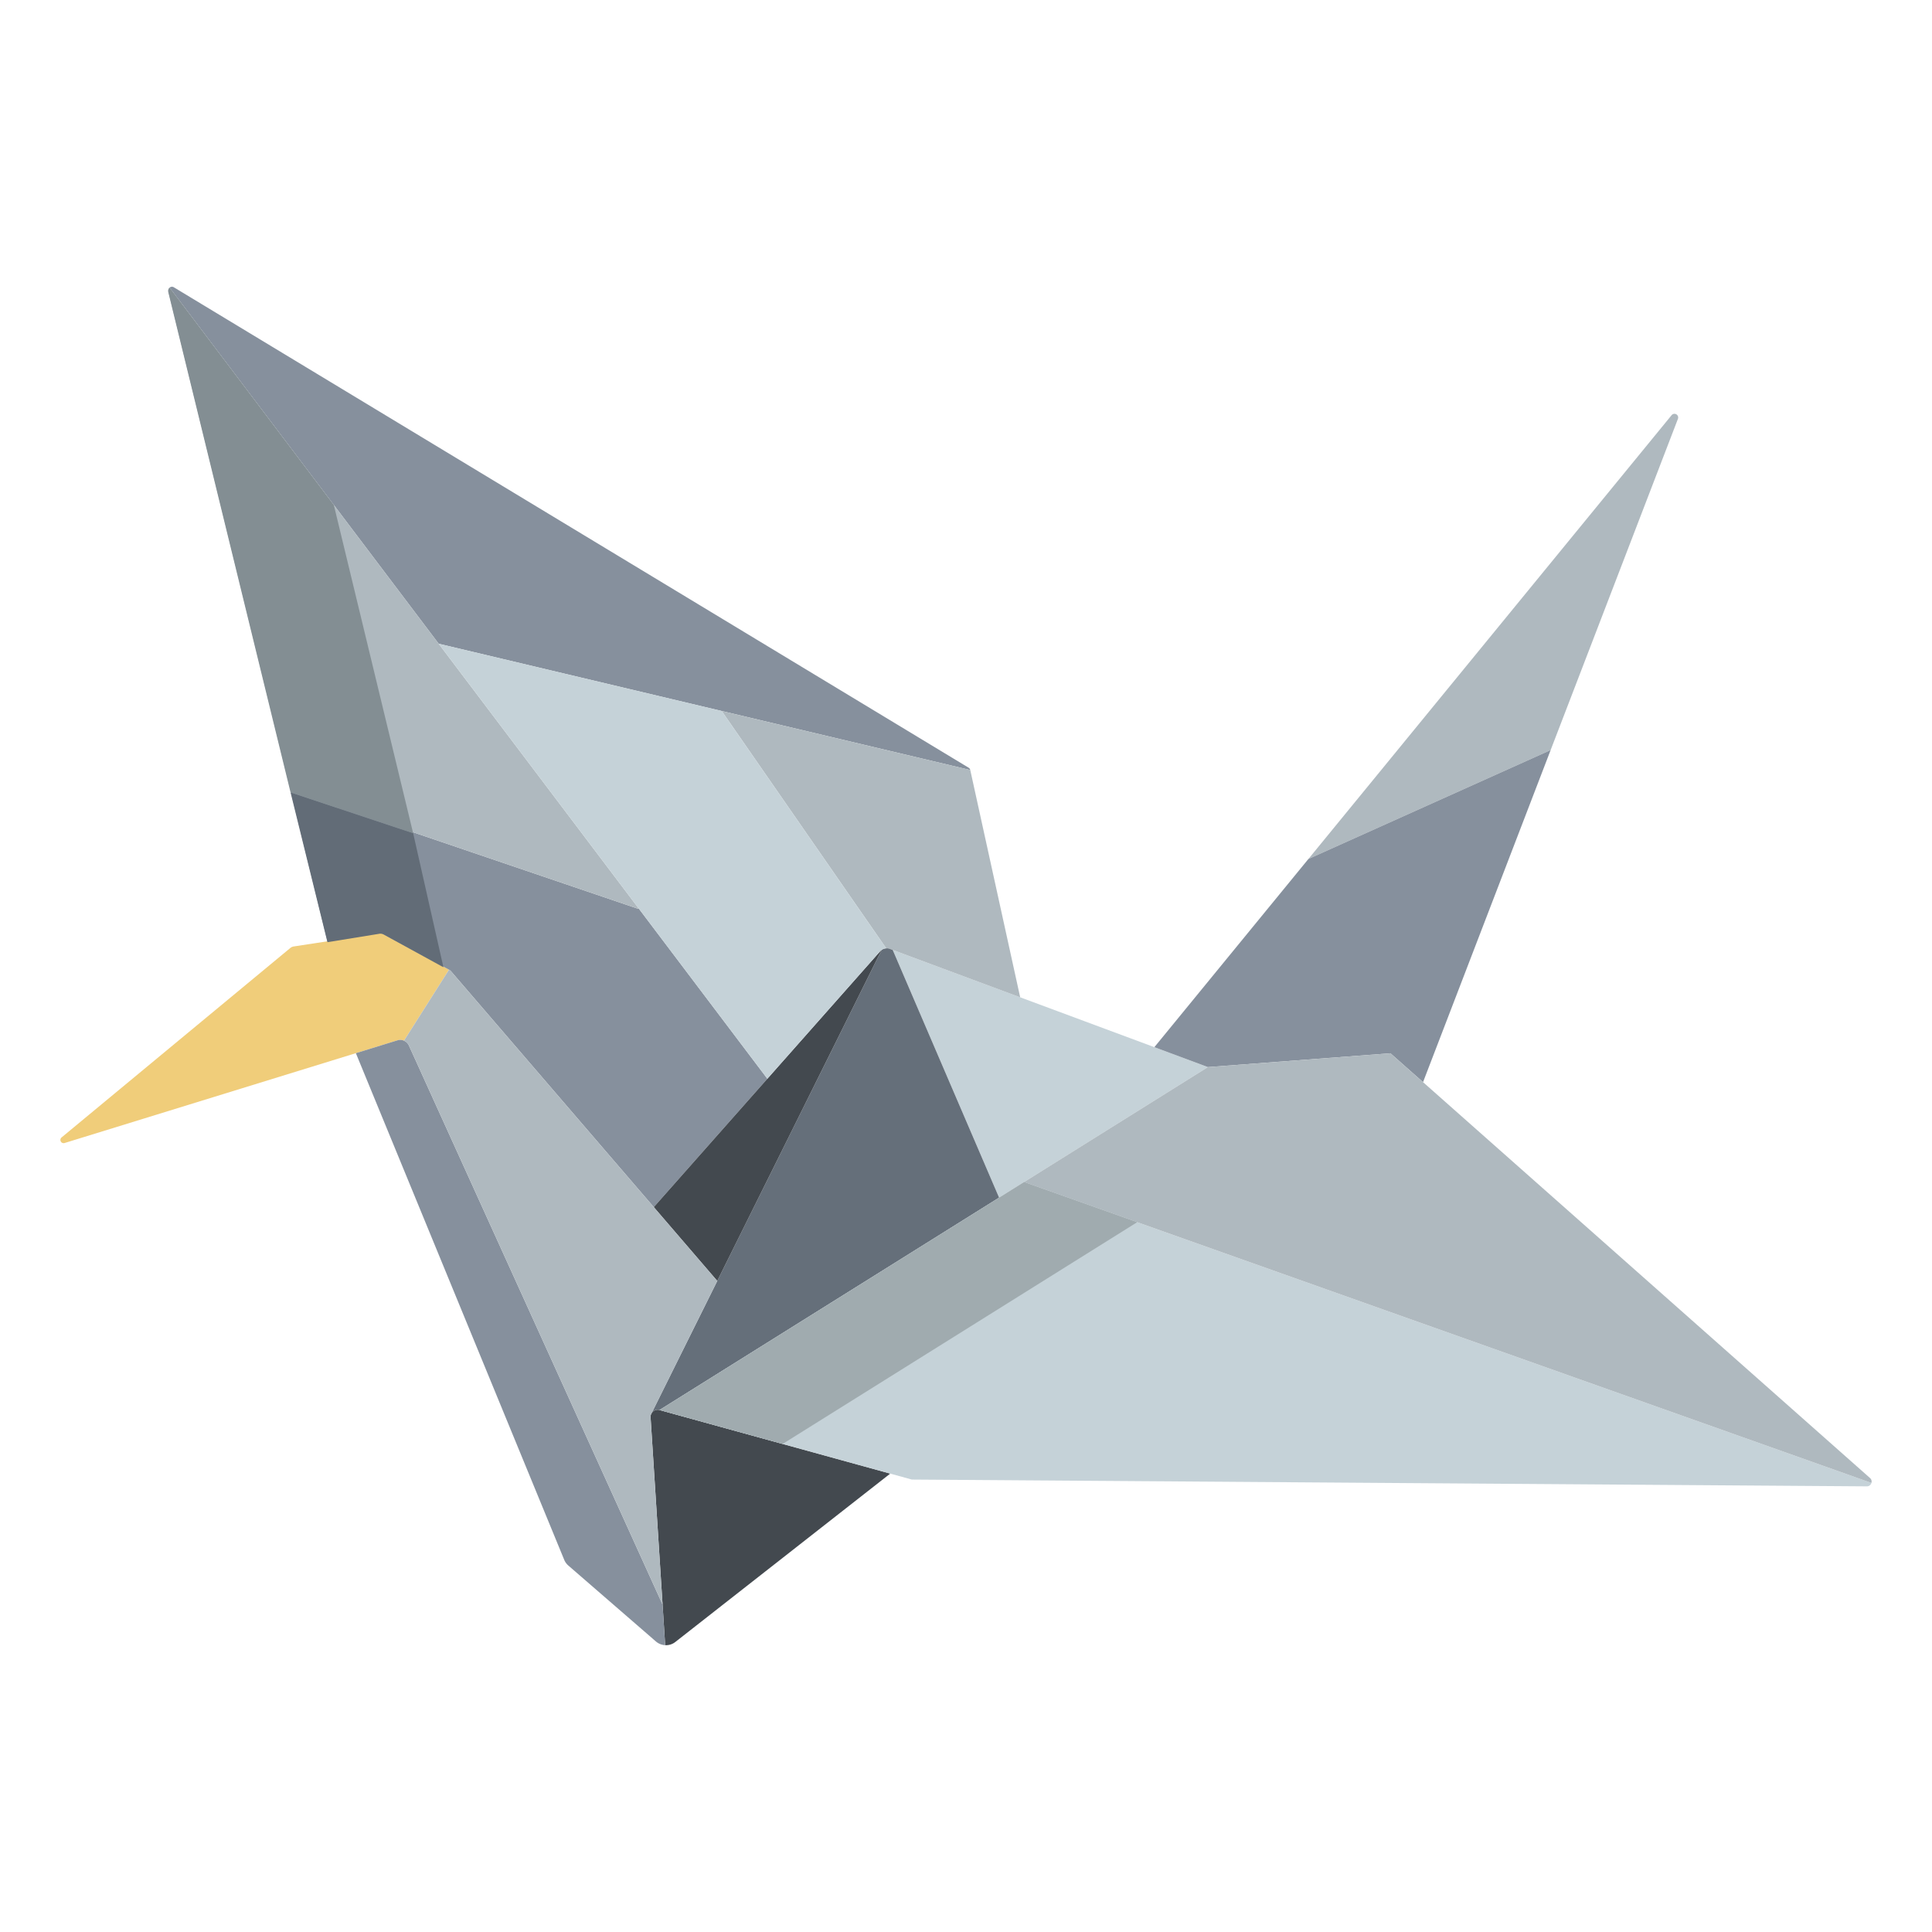 <svg xmlns="http://www.w3.org/2000/svg" data-name="Layer 1" viewBox="0 0 512 512"><polygon fill="#c5d2d8" points="320.11 282.79 305.92 277.51 236.58 251.74 236.58 251.75 264.77 317.39 264.77 317.4 320.11 282.79"/><path fill="#afb9bf" d="M442.99,110.03a.982.982,0,0,1,1.68.97l-33.76,87.84-.06-.02-64.11,28.82Z"/><path fill="#43494f" d="M178.97,435.14a4.005,4.005,0,0,1-2.69.85l-.69-10.76-3.18-49.64a1.83,1.83,0,0,1,.27-1.09,1.888,1.888,0,0,1,2.11-.83l61.13,16.85Z"/><path fill="#f0cd7a" d="M101.63,247.57a1.93,1.93,0,0,0-1.23-.21l-22.54,3.46a1.877,1.877,0,0,0-.95.43L16.32,301.43a.857.857,0,0,0,.8,1.48l88.21-27.21a2.394,2.394,0,0,1,1.73.1v-.01l11.93-18.81Z"/><polygon fill="#86909d" points="410.91 198.84 377.12 286.78 368.48 279.13 320.11 282.79 305.92 277.51 346.74 227.64 410.85 198.82 410.91 198.84"/><path fill="#86909d" d="M105.33 275.7a2.394 2.394 0 0 1 1.73.1 2.459 2.459 0 0 1 1.3 1.26l67.23 148.17.69 10.76a4.073 4.073 0 0 1-2.44-.97L150.6 414.87a4.071 4.071 0 0 1-1.08-1.51L94.32 279.13l-.01-.03zM116.26 170.6L44.95 76.23a.956.956 0 0 1 1.13-.09l210.6 127.3a.955.955 0 0 1 .45.62l-65.87-15.64zM169.24 240.72l34.12 45.16-30.1 34.02-53.72-62.48a1.812 1.812 0 0 0-.55-.44l-17.36-9.41a1.93 1.93 0 0 0-1.23-.21l-13.62 2.09L77 209.52h.01l92.08 31.31z"/><path fill="#afb9bf" d="M234.85,251.31l-43.59-62.89,65.87,15.64,13.23,60.24-33.78-12.56-.78-.29a2.214,2.214,0,0,0-.95-.13Z"/><path fill="#656f7a" d="M236.58,251.75v-.01l-.78-.29a2.214,2.214,0,0,0-.95-.13,2.253,2.253,0,0,0-1.22.43L172.68,374.5a1.888,1.888,0,0,1,2.11-.83l89.98-56.27v-.01Z"/><path fill="#43494f" d="M233.26,252.09a2.369,2.369,0,0,1,.37-.34l-43.55,87.71L173.26,319.9l30.1-34.02Z"/><path fill="#afb9bf" d="M172.68 374.5l17.4-35.04-70.54-82.04a1.812 1.812 0 0 0-.55-.44l-11.93 18.81v.01a2.459 2.459 0 0 1 1.3 1.26l67.23 148.17-3.18-49.64A1.83 1.83 0 0 1 172.68 374.5zM44.95 76.23l71.31 94.37 52.98 70.12-.15.11L77.01 209.52H77L44.61 77.22A.945.945 0 0 1 44.95 76.23z"/><path fill="#c5d2d8" d="M191.26 188.42l-75-17.82 87.1 115.28 29.9-33.79a2.369 2.369 0 0 1 .37-.34 2.253 2.253 0 0 1 1.22-.43v-.01zM271.4 313.25l-96.61 60.42 61.13 16.85 5.73 1.58 253.07 1.8a1.23 1.23 0 0 0 1.22-.91z"/><path fill="#afb9bf" d="M495.57,391.69,368.48,279.13l-48.37,3.66L271.4,313.25l224.54,79.74A1.212,1.212,0,0,0,495.57,391.69Z"/><path fill="#626c77" d="M109.488,220.8,77.01,210H77l9.78,39.69,13.62-2.21a1.91,1.91,0,0,1,1.23.15l15.881,8.7Z"/><polygon fill="#a0abaf" points="301.371 323.893 271.4 313.25 174.79 373.67 207.405 382.66 301.371 323.893"/><path fill="#838e93" d="M88.467,133.819,44.95,76.23a1.378,1.378,0,0,0-.34,1.23L77,210h.01l32.478,10.8Z"/></svg>